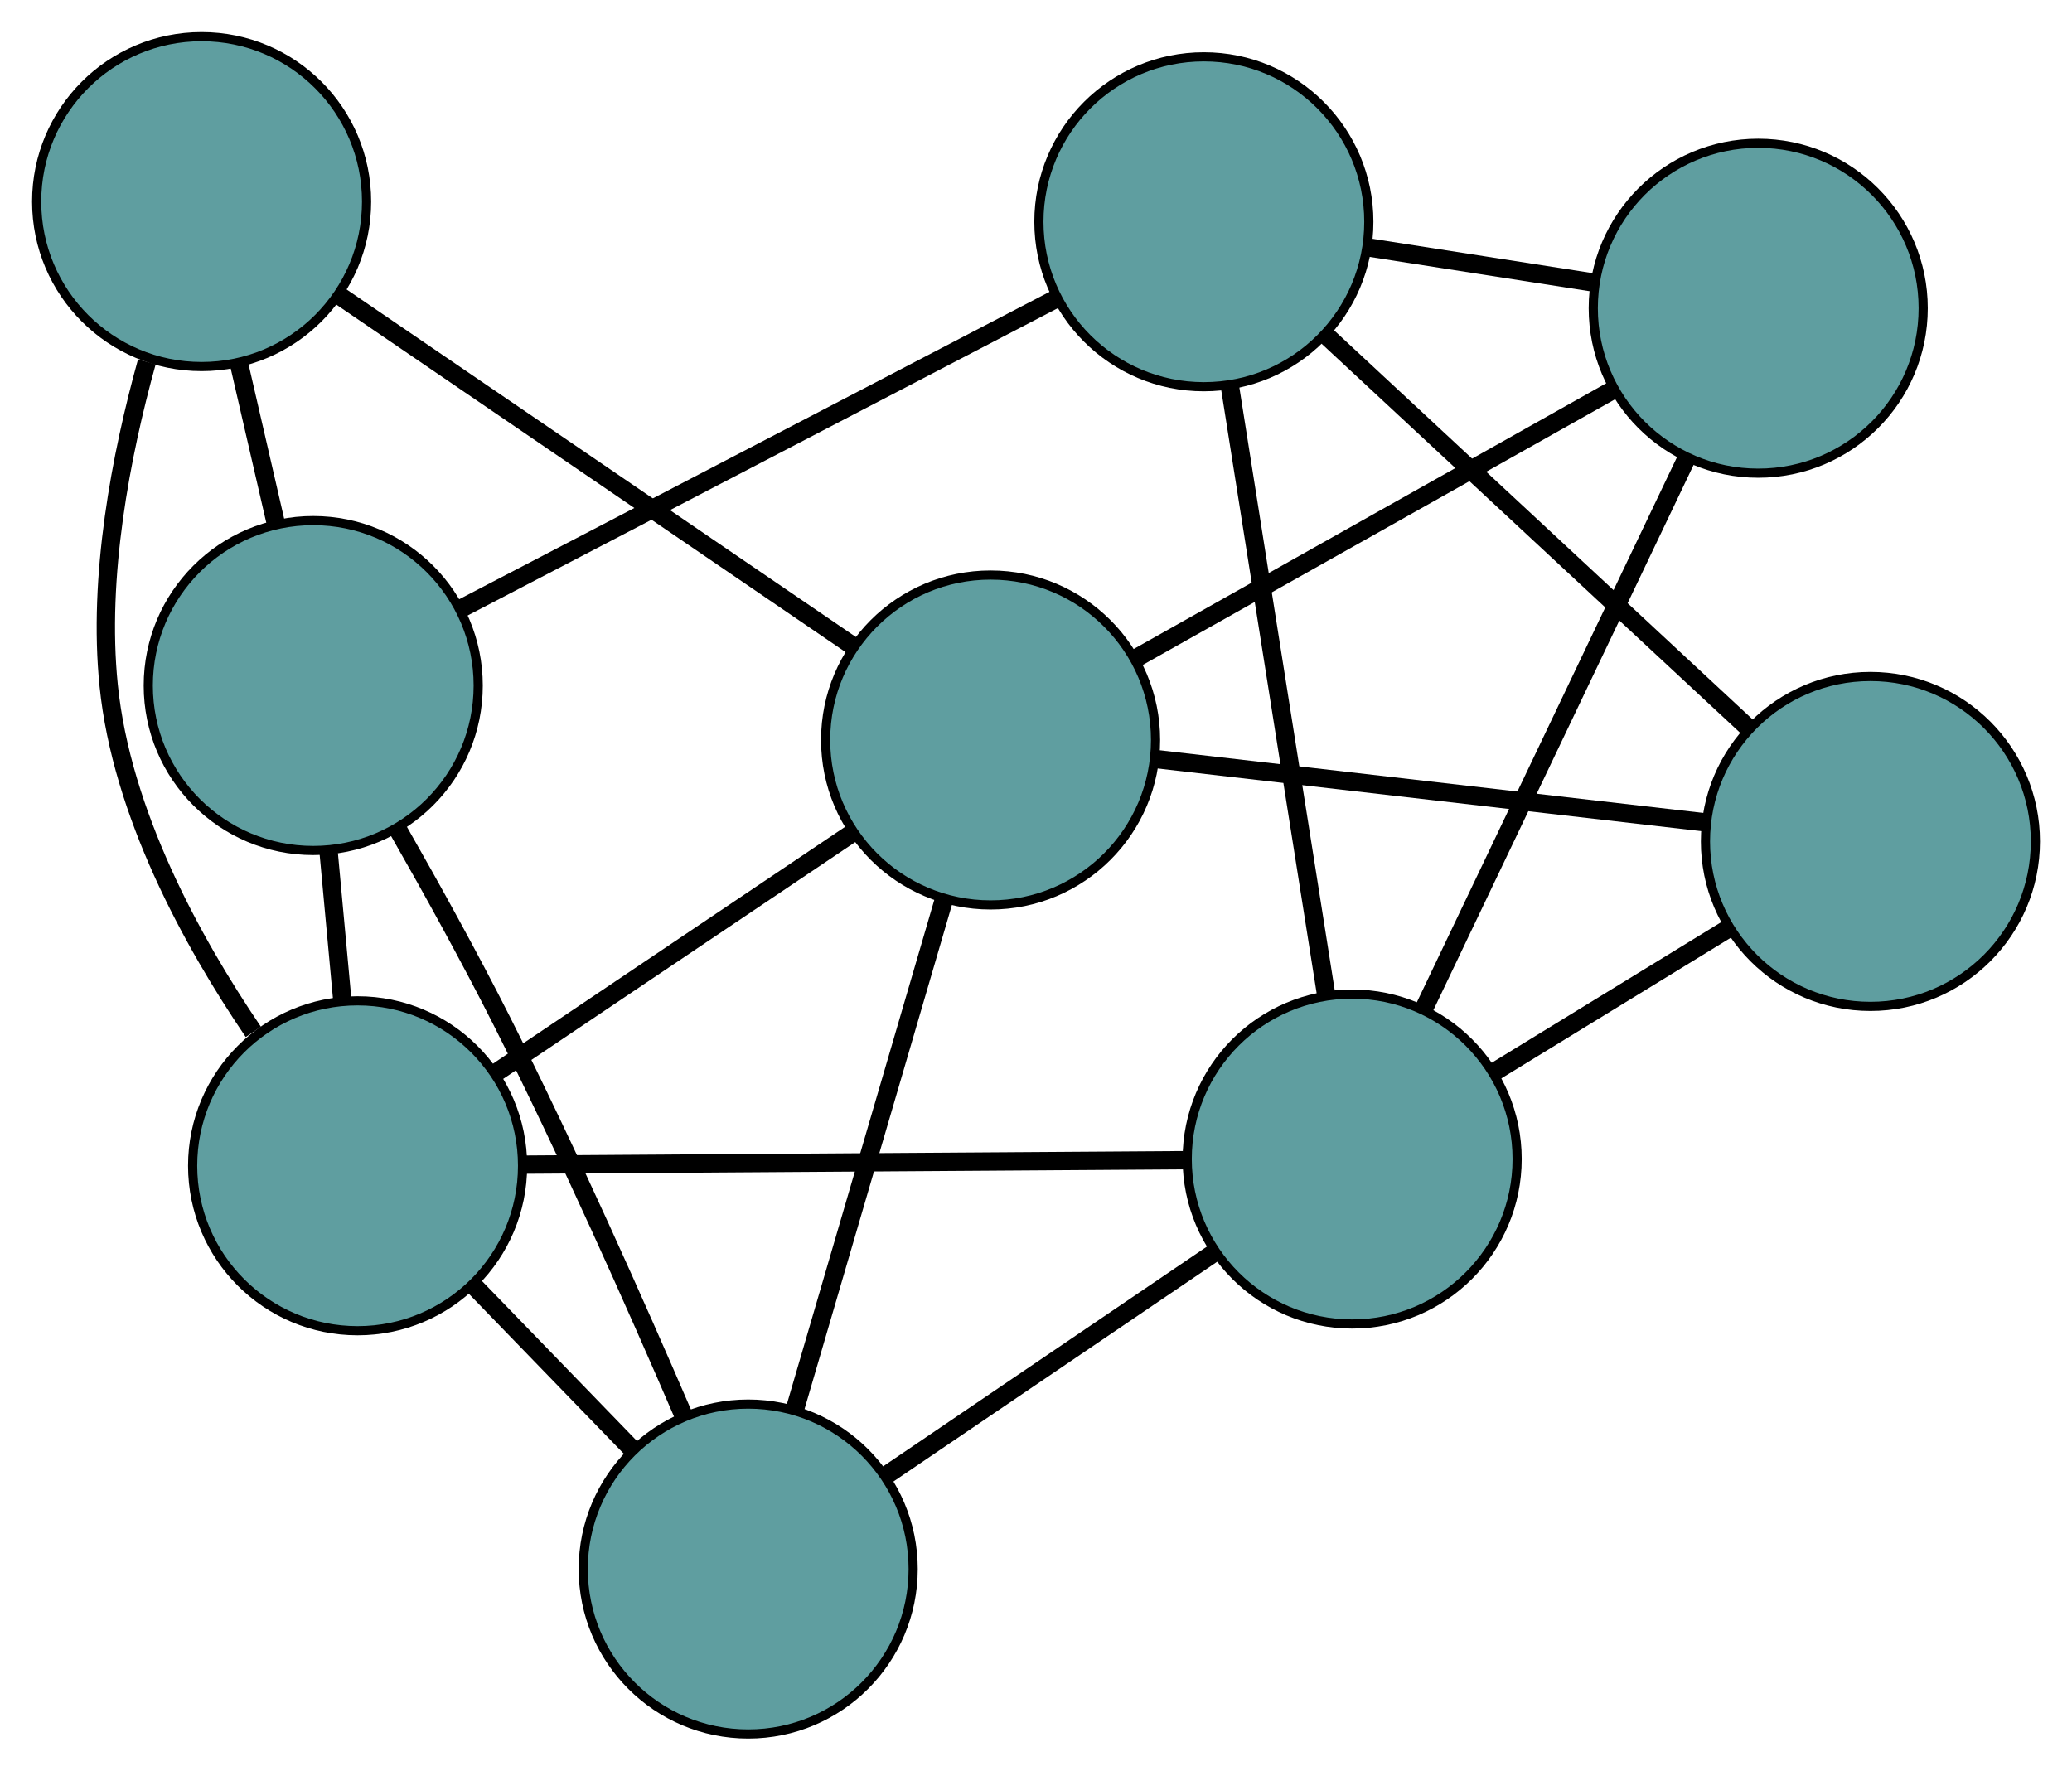 <?xml version="1.0" encoding="UTF-8" standalone="no"?>
<!DOCTYPE svg PUBLIC "-//W3C//DTD SVG 1.1//EN"
 "http://www.w3.org/Graphics/SVG/1.1/DTD/svg11.dtd">
<!-- Generated by graphviz version 2.36.0 (20140111.2315)
 -->
<!-- Title: G Pages: 1 -->
<svg width="100%" height="100%"
 viewBox="0.00 0.00 226.09 193.22" xmlns="http://www.w3.org/2000/svg" xmlns:xlink="http://www.w3.org/1999/xlink">
<g id="graph0" class="graph" transform="scale(1 1) rotate(0) translate(4 189.22)">
<title>G</title>
<!-- 0 -->
<g id="node1" class="node"><title>0</title>
<ellipse fill="cadetblue" stroke="black" cx="187.853" cy="-155.585" rx="18" ry="18"/>
</g>
<!-- 4 -->
<g id="node5" class="node"><title>4</title>
<ellipse fill="cadetblue" stroke="black" cx="127.362" cy="-165.019" rx="18" ry="18"/>
</g>
<!-- 0&#45;&#45;4 -->
<g id="edge1" class="edge"><title>0&#45;&#45;4</title>
<path fill="none" stroke="black" stroke-width="2" d="M170.031,-158.364C162.224,-159.582 153.082,-161.008 145.266,-162.227"/>
</g>
<!-- 6 -->
<g id="node7" class="node"><title>6</title>
<ellipse fill="cadetblue" stroke="black" cx="143.544" cy="-62.739" rx="18" ry="18"/>
</g>
<!-- 0&#45;&#45;6 -->
<g id="edge2" class="edge"><title>0&#45;&#45;6</title>
<path fill="none" stroke="black" stroke-width="2" d="M179.931,-138.986C171.866,-122.086 159.437,-96.042 151.397,-79.194"/>
</g>
<!-- 7 -->
<g id="node8" class="node"><title>7</title>
<ellipse fill="cadetblue" stroke="black" cx="104.09" cy="-108.468" rx="18" ry="18"/>
</g>
<!-- 0&#45;&#45;7 -->
<g id="edge3" class="edge"><title>0&#45;&#45;7</title>
<path fill="none" stroke="black" stroke-width="2" d="M172.098,-146.722C157.217,-138.352 135.01,-125.86 120.06,-117.45"/>
</g>
<!-- 1 -->
<g id="node2" class="node"><title>1</title>
<ellipse fill="cadetblue" stroke="black" cx="200.095" cy="-97.398" rx="18" ry="18"/>
</g>
<!-- 1&#45;&#45;4 -->
<g id="edge4" class="edge"><title>1&#45;&#45;4</title>
<path fill="none" stroke="black" stroke-width="2" d="M186.755,-109.801C173.631,-122.002 153.712,-140.521 140.618,-152.695"/>
</g>
<!-- 1&#45;&#45;6 -->
<g id="edge5" class="edge"><title>1&#45;&#45;6</title>
<path fill="none" stroke="black" stroke-width="2" d="M184.642,-87.927C176.663,-83.037 166.955,-77.087 158.978,-72.198"/>
</g>
<!-- 1&#45;&#45;7 -->
<g id="edge6" class="edge"><title>1&#45;&#45;7</title>
<path fill="none" stroke="black" stroke-width="2" d="M182.037,-99.48C164.873,-101.459 139.204,-104.419 122.067,-106.395"/>
</g>
<!-- 2 -->
<g id="node3" class="node"><title>2</title>
<ellipse fill="cadetblue" stroke="black" cx="77.642" cy="-18" rx="18" ry="18"/>
</g>
<!-- 5 -->
<g id="node6" class="node"><title>5</title>
<ellipse fill="cadetblue" stroke="black" cx="30.18" cy="-114.409" rx="18" ry="18"/>
</g>
<!-- 2&#45;&#45;5 -->
<g id="edge7" class="edge"><title>2&#45;&#45;5</title>
<path fill="none" stroke="black" stroke-width="2" d="M70.607,-34.705C65.391,-46.819 57.959,-63.524 50.719,-77.871 47.244,-84.757 43.125,-92.205 39.492,-98.569"/>
</g>
<!-- 2&#45;&#45;6 -->
<g id="edge8" class="edge"><title>2&#45;&#45;6</title>
<path fill="none" stroke="black" stroke-width="2" d="M92.596,-28.152C103.381,-35.474 117.877,-45.315 128.649,-52.627"/>
</g>
<!-- 2&#45;&#45;7 -->
<g id="edge9" class="edge"><title>2&#45;&#45;7</title>
<path fill="none" stroke="black" stroke-width="2" d="M82.742,-35.443C87.425,-51.463 94.328,-75.075 99.007,-91.078"/>
</g>
<!-- 8 -->
<g id="node9" class="node"><title>8</title>
<ellipse fill="cadetblue" stroke="black" cx="35.02" cy="-62.004" rx="18" ry="18"/>
</g>
<!-- 2&#45;&#45;8 -->
<g id="edge10" class="edge"><title>2&#45;&#45;8</title>
<path fill="none" stroke="black" stroke-width="2" d="M65.085,-30.965C59.584,-36.644 53.142,-43.295 47.635,-48.98"/>
</g>
<!-- 3 -->
<g id="node4" class="node"><title>3</title>
<ellipse fill="cadetblue" stroke="black" cx="18" cy="-167.22" rx="18" ry="18"/>
</g>
<!-- 3&#45;&#45;5 -->
<g id="edge11" class="edge"><title>3&#45;&#45;5</title>
<path fill="none" stroke="black" stroke-width="2" d="M22.056,-149.635C23.357,-143.994 24.798,-137.746 26.101,-132.097"/>
</g>
<!-- 3&#45;&#45;7 -->
<g id="edge12" class="edge"><title>3&#45;&#45;7</title>
<path fill="none" stroke="black" stroke-width="2" d="M32.996,-156.986C48.701,-146.268 73.229,-129.529 88.978,-118.781"/>
</g>
<!-- 3&#45;&#45;8 -->
<g id="edge13" class="edge"><title>3&#45;&#45;8</title>
<path fill="none" stroke="black" stroke-width="2" d="M12.022,-149.731C9.184,-139.5 6.649,-126.297 7.86,-114.408 9.273,-100.543 16.85,-86.62 23.643,-76.614"/>
</g>
<!-- 4&#45;&#45;5 -->
<g id="edge14" class="edge"><title>4&#45;&#45;5</title>
<path fill="none" stroke="black" stroke-width="2" d="M111.315,-156.662C93.308,-147.284 64.268,-132.161 46.252,-122.778"/>
</g>
<!-- 4&#45;&#45;6 -->
<g id="edge15" class="edge"><title>4&#45;&#45;6</title>
<path fill="none" stroke="black" stroke-width="2" d="M130.181,-147.203C133.133,-128.545 137.743,-99.404 140.703,-80.694"/>
</g>
<!-- 5&#45;&#45;8 -->
<g id="edge16" class="edge"><title>5&#45;&#45;8</title>
<path fill="none" stroke="black" stroke-width="2" d="M31.846,-96.374C32.327,-91.163 32.853,-85.474 33.335,-80.25"/>
</g>
<!-- 6&#45;&#45;8 -->
<g id="edge17" class="edge"><title>6&#45;&#45;8</title>
<path fill="none" stroke="black" stroke-width="2" d="M125.134,-62.614C105.057,-62.478 73.127,-62.262 53.158,-62.127"/>
</g>
<!-- 7&#45;&#45;8 -->
<g id="edge18" class="edge"><title>7&#45;&#45;8</title>
<path fill="none" stroke="black" stroke-width="2" d="M89.103,-98.386C77.518,-90.592 61.556,-79.855 49.978,-72.067"/>
</g>
</g>
</svg>

